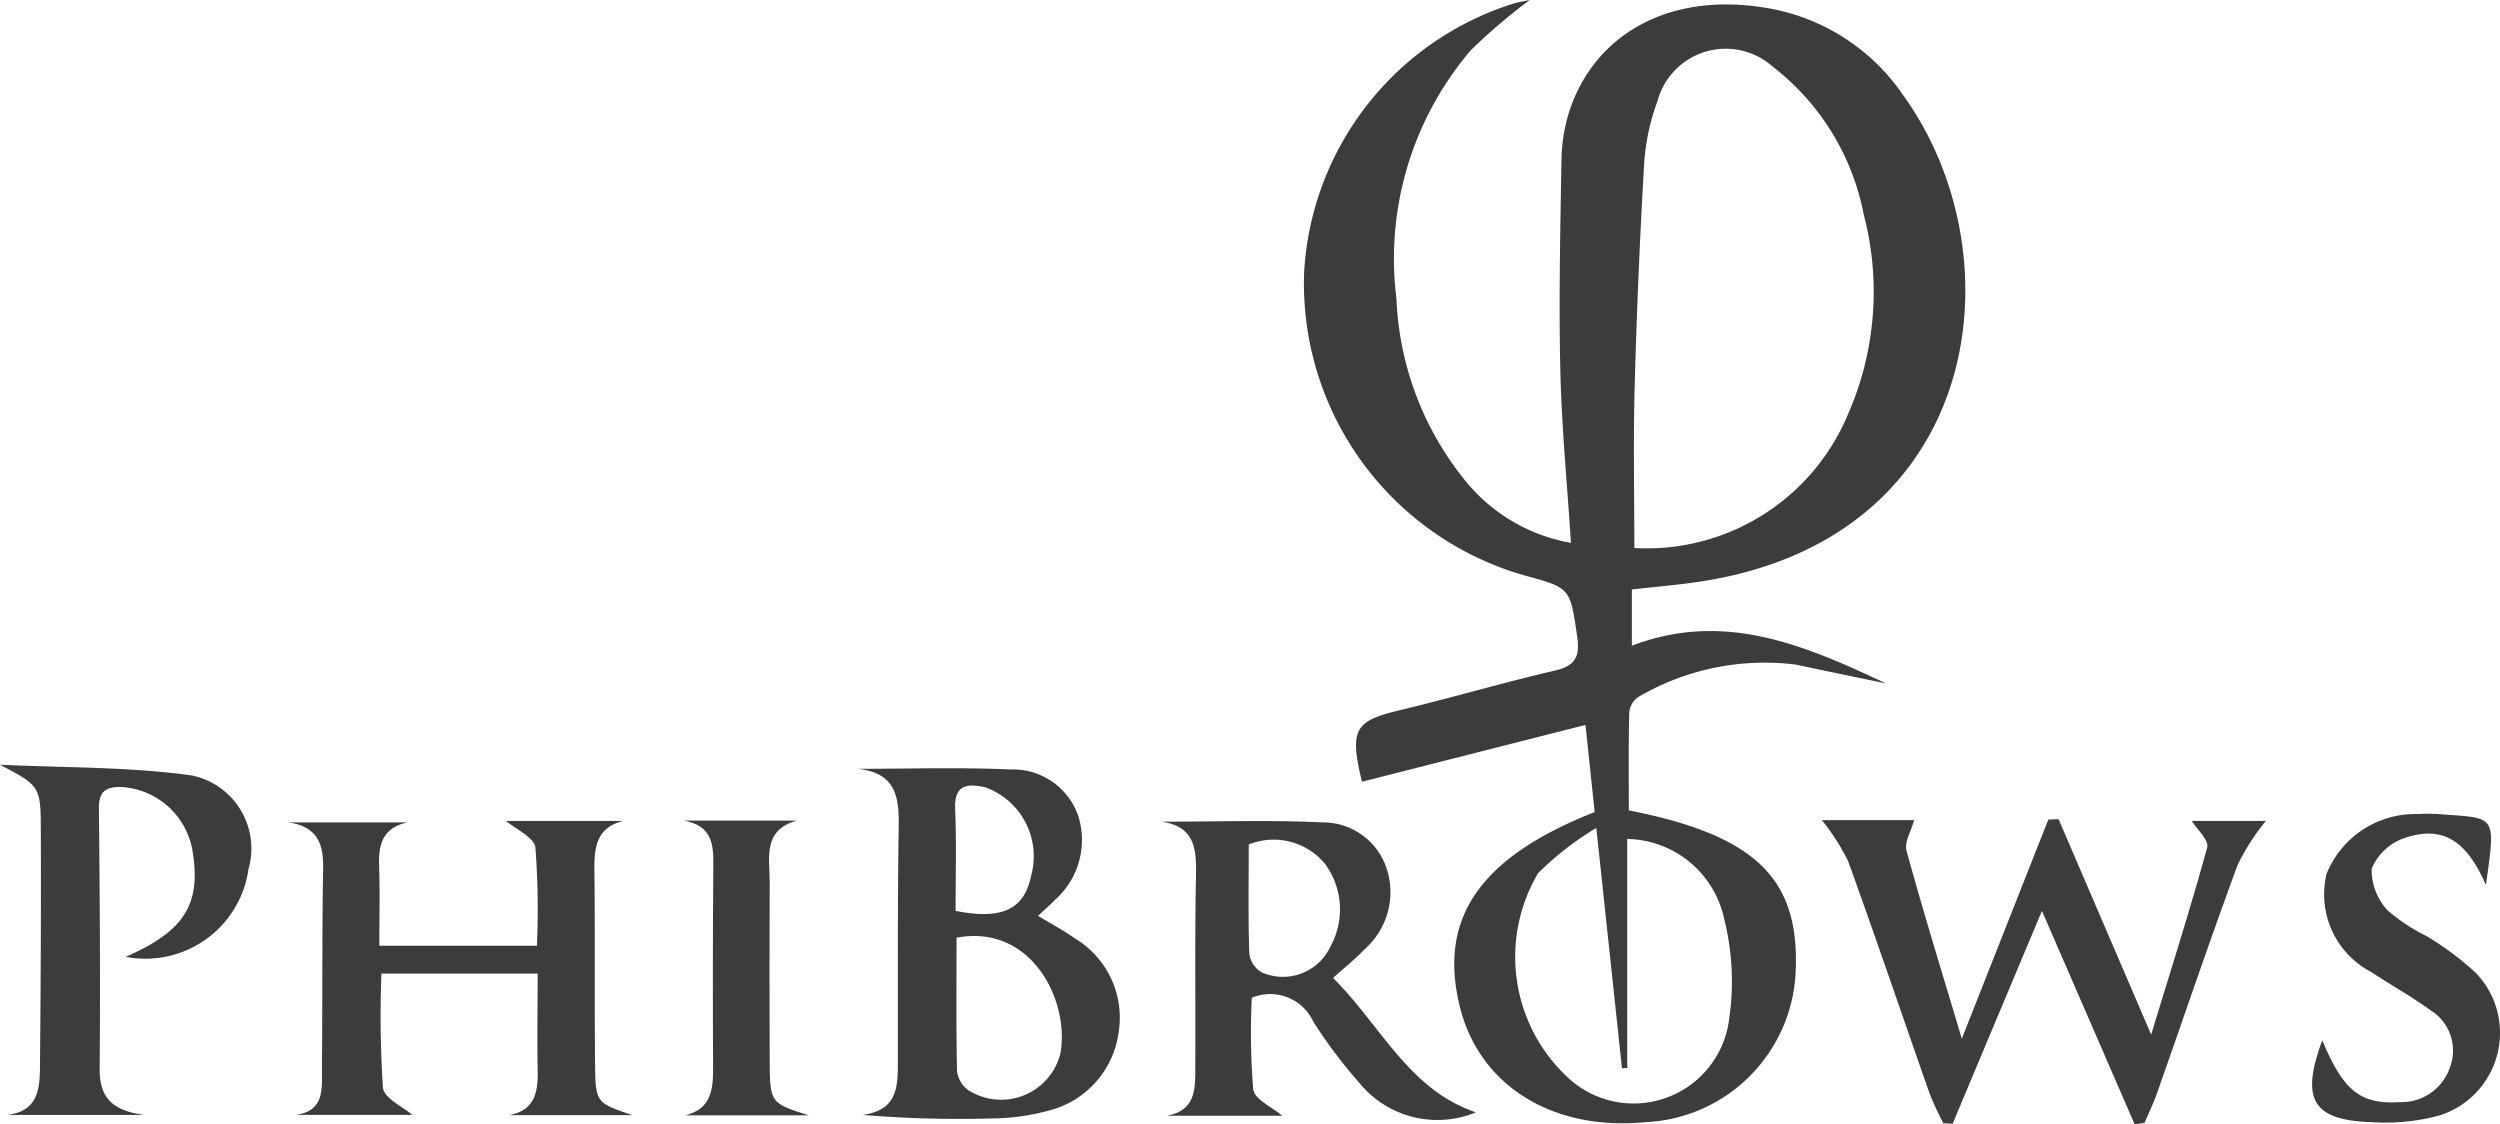 <svg xmlns="http://www.w3.org/2000/svg" width="70.394" height="31.662" viewBox="0 0 70.394 31.662"><defs><style>.a{fill:#3c3c3b;}</style></defs><g transform="translate(-87.272 -354.361)"><g transform="translate(87.272 354.361)"><path class="a" d="M120.074,377.227l-.258-2.454-6.294,1.6c-.361-1.487-.2-1.714,1.077-2.018,1.46-.349,2.9-.774,4.363-1.114.6-.14.7-.425.616-.986-.2-1.332-.173-1.336-1.484-1.693a8.55,8.55,0,0,1-6.2-8.557,8.432,8.432,0,0,1,5.924-7.552c.1-.03.2-.045.428-.092a16.191,16.191,0,0,0-1.653,1.408,9.038,9.038,0,0,0-2.1,7.006,8.68,8.68,0,0,0,1.936,5.119,4.925,4.925,0,0,0,2.977,1.753c-.109-1.708-.267-3.307-.3-4.907-.043-1.96,0-3.921.033-5.881.049-2.676,2.239-4.918,5.886-4.255a5.8,5.8,0,0,1,3.747,2.454c3.263,4.536,2.26,12.515-5.806,13.691-.594.087-1.192.137-1.845.21v1.584c2.619-1,4.892,0,7.155,1.062-.85-.177-1.7-.352-2.549-.532a7.042,7.042,0,0,0-4.415.908.591.591,0,0,0-.264.443c-.024.922-.012,1.845-.012,2.755,3.612.713,4.847,1.945,4.692,4.642a4.433,4.433,0,0,1-4.233,4.138c-2.637.254-4.707-1.058-5.232-3.313C115.681,380.191,116.864,378.491,120.074,377.227Zm1.117-7.435a6.139,6.139,0,0,0,6.018-3.772,8.563,8.563,0,0,0,.443-5.61,6.9,6.9,0,0,0-2.561-4.169,1.989,1.989,0,0,0-3.249.969,6.193,6.193,0,0,0-.374,1.751q-.183,3.146-.268,6.3C121.16,366.751,121.191,368.246,121.191,369.792Zm-.2,14.638-.148.012-.723-6.768a8.54,8.54,0,0,0-1.639,1.274,4.632,4.632,0,0,0,.819,5.736,2.711,2.711,0,0,0,4.563-1.645,7.262,7.262,0,0,0-.145-2.816,2.845,2.845,0,0,0-2.727-2.239Z" transform="translate(-75.172 -354.361)"/><path class="a" d="M103.464,368.88c1.427,0,2.858-.046,4.284.018a1.951,1.951,0,0,1,1.921,1.292,2.258,2.258,0,0,1-.659,2.389c-.131.137-.276.261-.468.441.37.225.72.41,1.04.637a2.6,2.6,0,0,1,1.225,2.667,2.63,2.63,0,0,1-1.973,2.182,6.293,6.293,0,0,1-1.612.219,32.654,32.654,0,0,1-3.621-.1c1.02-.134.992-.849.993-1.536.007-2.207-.012-4.415.025-6.622C104.632,369.625,104.5,368.989,103.464,368.88Zm2.783,4.755c0,1.274-.013,2.516.013,3.759a.79.79,0,0,0,.31.529,1.72,1.72,0,0,0,2.6-1.022C109.442,375.4,108.35,373.241,106.247,373.635Zm-.027-.755c1.317.261,1.93-.045,2.125-.983a2.061,2.061,0,0,0-1.3-2.5c-.477-.1-.864-.087-.838.6C106.247,370.945,106.22,371.893,106.22,372.881Z" transform="translate(-79.313 -347.232)"/><path class="a" d="M121.666,369.852h2.6c-.079.292-.283.615-.215.862.464,1.7.986,3.38,1.556,5.292l2.437-6.172.288-.008,2.607,6.065c.579-1.9,1.113-3.575,1.578-5.273.052-.2-.283-.5-.436-.744h2.087a6.491,6.491,0,0,0-.795,1.239c-.783,2.122-1.508,4.266-2.26,6.4-.1.294-.24.577-.361.865l-.276.043-2.613-6.014-2.515,5.993-.26-.013a8.557,8.557,0,0,1-.383-.822c-.768-2.185-1.511-4.382-2.3-6.56A6.21,6.21,0,0,0,121.666,369.852Z" transform="translate(-70.367 -346.759)"/><path class="a" d="M96.075,369.9c-.707.148-.828.623-.805,1.234.025.728.006,1.459.006,2.239h4.437a22.986,22.986,0,0,0-.042-2.764c-.034-.286-.55-.513-.826-.75h3.3c-.747.185-.82.728-.813,1.368.022,1.827,0,3.654.019,5.481.012,1.09.031,1.089,1.052,1.436H98.928c.731-.133.819-.653.807-1.266-.018-.89,0-1.784,0-2.719h-4.4a31.329,31.329,0,0,0,.042,3.21c.031.3.573.544.825.767H92.923c.826-.11.732-.755.737-1.313.018-1.881,0-3.763.034-5.644.013-.72-.2-1.163-.975-1.278Z" transform="translate(-84.595 -346.744)"/><path class="a" d="M114.031,374.278c1.351,1.347,2.133,3.147,4.023,3.785a2.84,2.84,0,0,1-3.308-.859,13.489,13.489,0,0,1-1.274-1.7,1.337,1.337,0,0,0-1.729-.667,19.827,19.827,0,0,0,.04,2.58c.039.285.544.507.817.741h-3.244c.84-.158.792-.8.795-1.4.01-1.773-.016-3.547.019-5.32.015-.761-.006-1.424-.972-1.559,1.511,0,3.023-.051,4.531.019a1.888,1.888,0,0,1,1.815,1.313,2.141,2.141,0,0,1-.612,2.248C114.672,373.734,114.371,373.971,114.031,374.278Zm-2.374-3.757c0,1.072-.019,2.075.016,3.074a.711.711,0,0,0,.353.528,1.475,1.475,0,0,0,1.936-.74,2.158,2.158,0,0,0-.157-2.315A1.874,1.874,0,0,0,111.656,370.521Z" transform="translate(-76.495 -346.742)"/><path class="a" d="M90.811,374.207c1.632-.711,2.118-1.462,1.891-2.923a2.162,2.162,0,0,0-1.987-1.858c-.416-.013-.662.084-.658.585.025,2.452.042,4.906.021,7.358-.007.9.473,1.184,1.259,1.29H87.473c.947-.113.92-.841.926-1.514.019-2.154.031-4.306.022-6.46,0-1.292-.022-1.292-1.15-1.887,1.8.085,3.614.055,5.392.3a2.1,2.1,0,0,1,1.606,2.636A2.93,2.93,0,0,1,90.811,374.207Z" transform="translate(-87.272 -347.265)"/><path class="a" d="M135.814,371.73c-.549-1.266-1.225-1.678-2.278-1.328a1.543,1.543,0,0,0-.938.868,1.666,1.666,0,0,0,.461,1.186,5.209,5.209,0,0,0,1.087.713,8.59,8.59,0,0,1,1.372,1.022,2.437,2.437,0,0,1-1.037,4.035,5.841,5.841,0,0,1-1.861.182c-1.688-.049-2.03-.632-1.414-2.306.592,1.418,1.074,1.809,2.17,1.741a1.445,1.445,0,0,0,1.438-1.013,1.333,1.333,0,0,0-.565-1.577c-.527-.388-1.108-.7-1.65-1.066a2.464,2.464,0,0,1-1.271-2.773,2.693,2.693,0,0,1,2.576-1.682,4.574,4.574,0,0,1,.573,0C136.1,369.86,136.1,369.7,135.814,371.73Z" transform="translate(-65.817 -346.81)"/><path class="a" d="M100.187,369.853h3.172c-.975.268-.759,1.062-.762,1.745q-.011,2.5,0,5c.006,1.208.016,1.211,1.1,1.553h-3.48c.746-.177.789-.744.786-1.365q-.016-2.826.006-5.65C101.019,370.529,100.979,370,100.187,369.853Z" transform="translate(-80.924 -346.746)"/></g></g></svg>